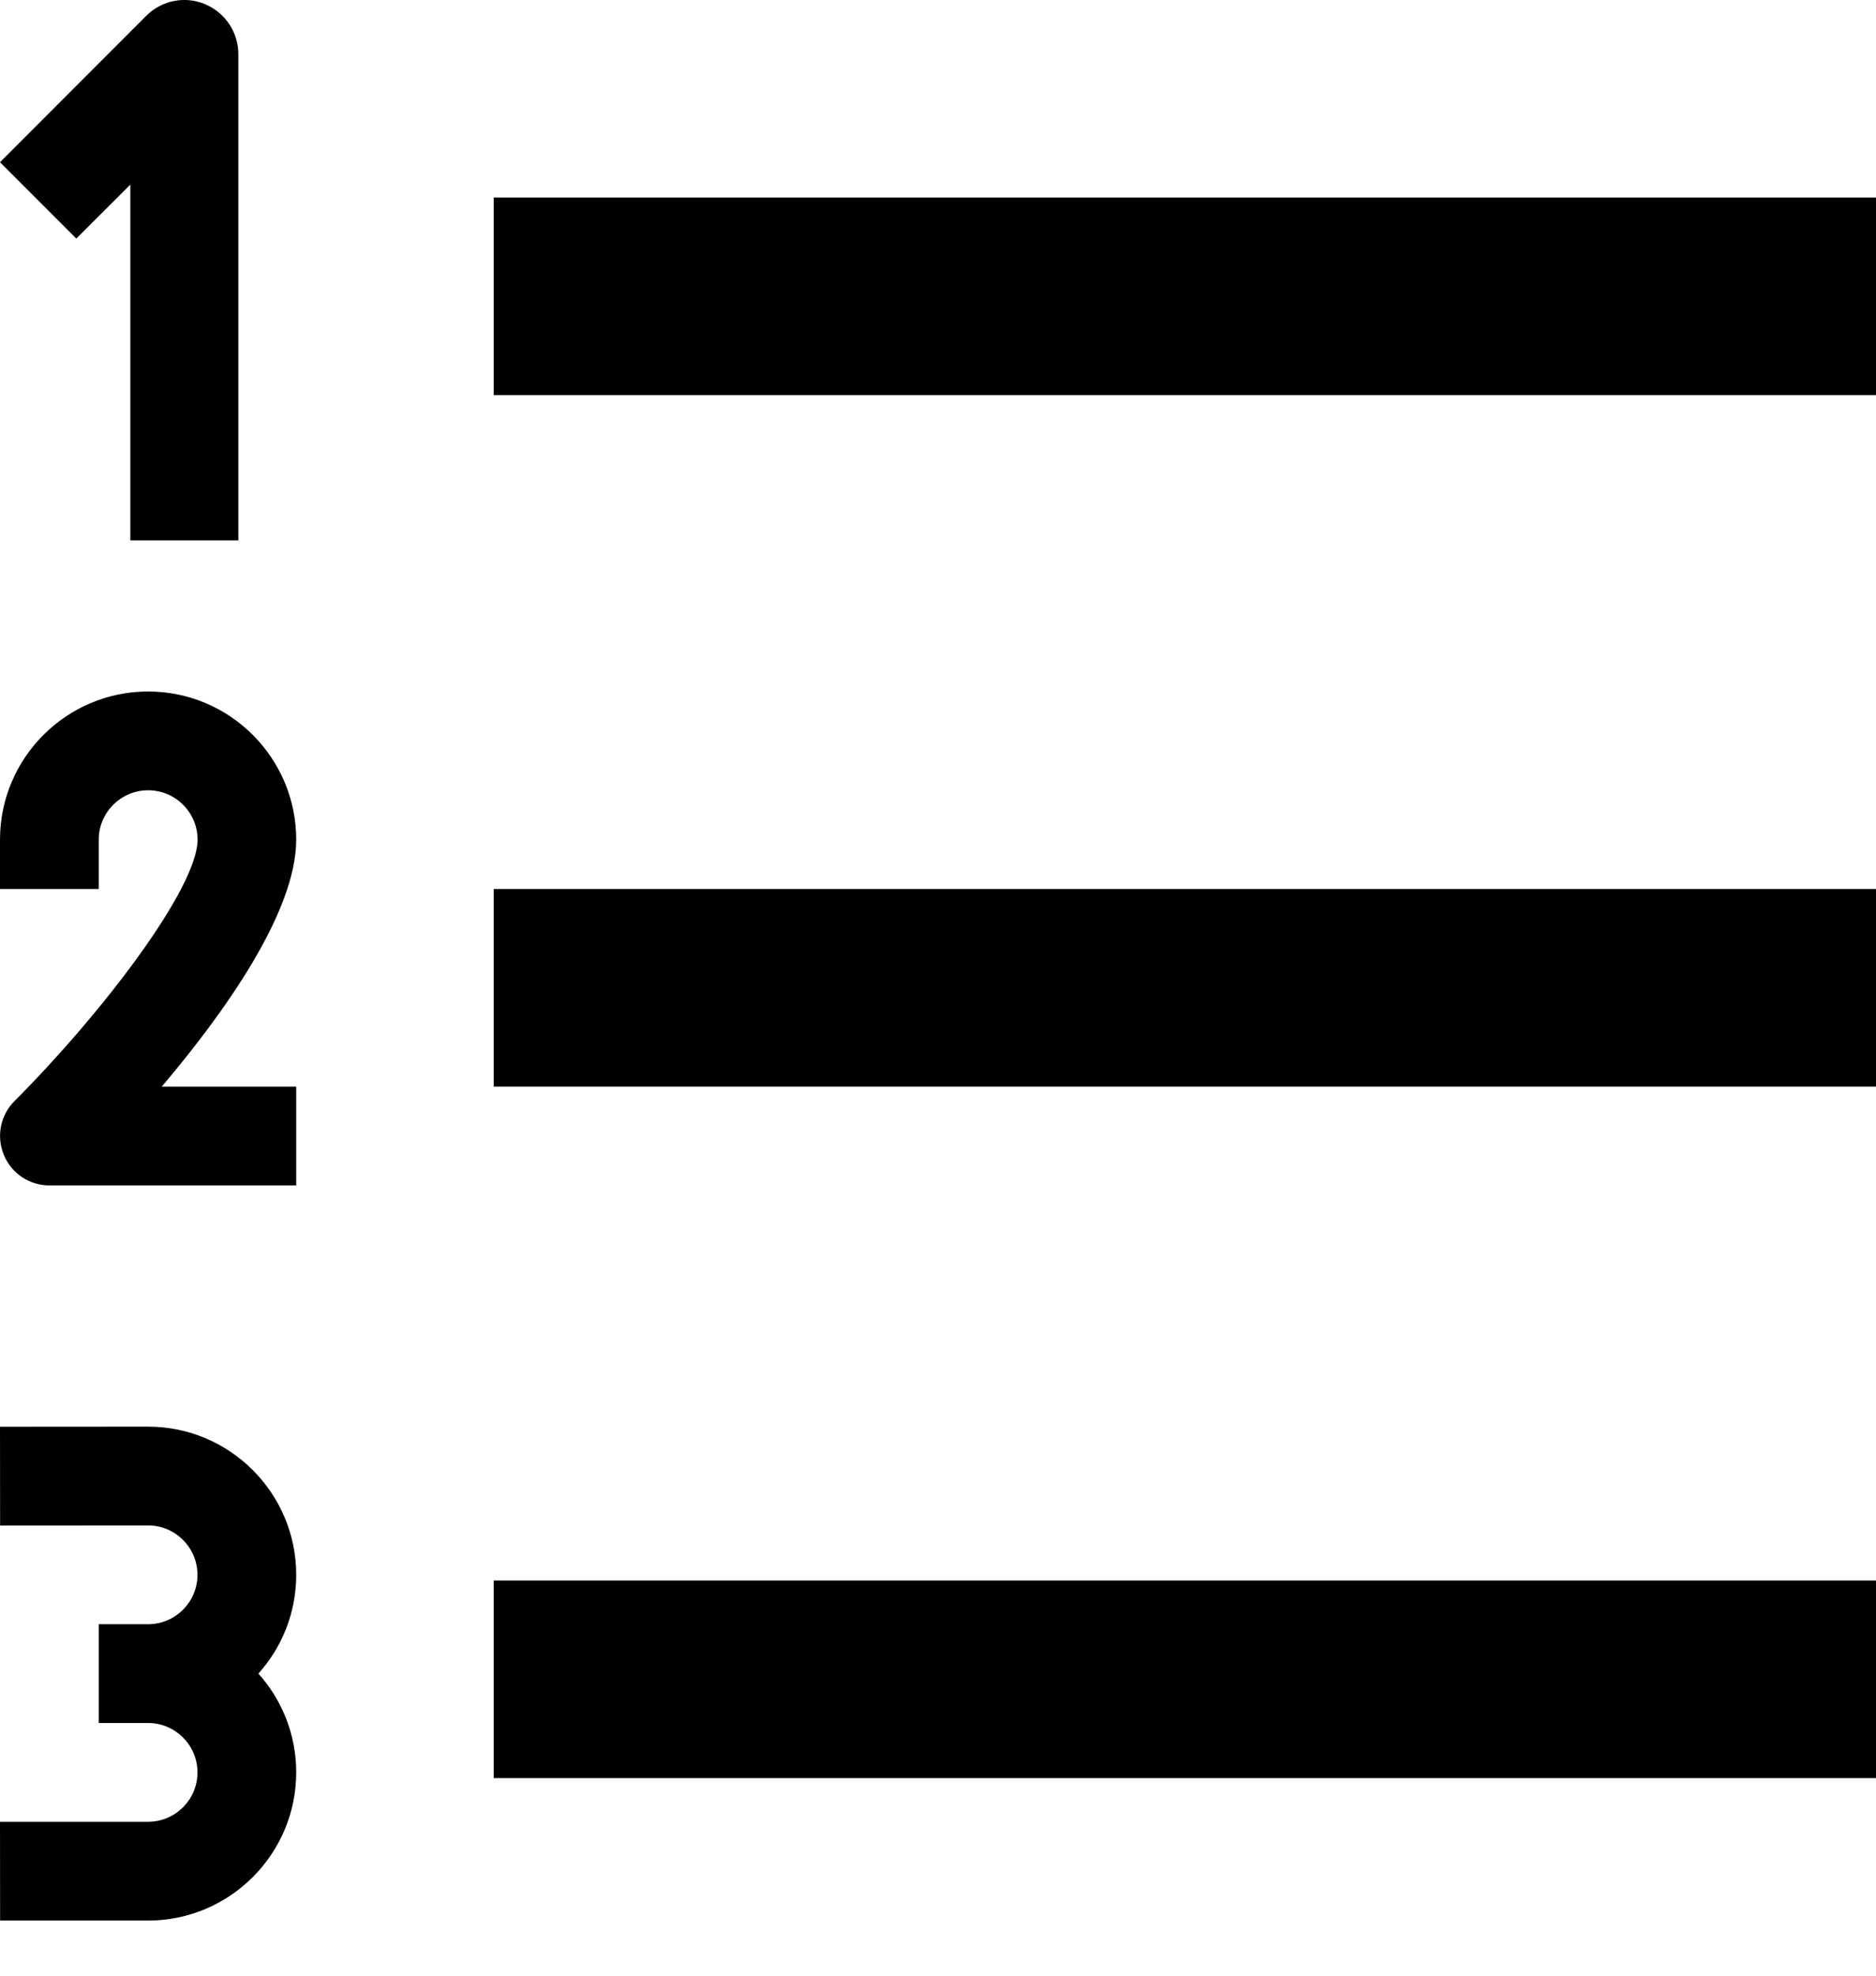 <?xml version="1.0" encoding="UTF-8" standalone="no"?>
<svg width="19px" height="20px" viewBox="0 0 19 20" version="1.1" xmlns="http://www.w3.org/2000/svg" xmlns:xlink="http://www.w3.org/1999/xlink">
    <!-- Generator: Sketch 3.6.1 (26313) - http://www.bohemiancoding.com/sketch -->
    <title>list-number</title>
    <desc>Created with Sketch.</desc>
    <defs></defs>
    <g id="Iconography" stroke="none" stroke-width="1" fill="none" fill-rule="evenodd">
        <g id="New-Icons---Gold-Release" transform="translate(-507, -218)">
            <g id="list-number" transform="translate(504, 216)">
                <g id="Group">
                    <g id="Frame_-_24px">
                        <rect id="Rectangle-path" x="0" y="0" width="24" height="24"></rect>
                    </g>
                    <g id="Line_Icons" transform="translate(3, 2)" fill="#000000">
                        <g id="Group">
                            <rect id="Rectangle-path" x="5" y="2" width="14" height="2"></rect>
                            <rect id="Rectangle-path" x="5" y="9" width="14" height="2"></rect>
                            <rect id="Rectangle-path" x="5" y="16" width="14" height="2"></rect>
                            <path d="M1.32,1.869 L1.32,5.47 L2.414,5.47 L2.414,0.548 C2.414,0.327 2.28,0.127 2.076,0.042 C1.871,-0.044 1.637,0.004 1.48,0.161 L4.4408921e-16,1.642 L0.773,2.415 L1.32,1.869 L1.32,1.869 Z" id="Shape"></path>
                            <path d="M1.5,7 C0.673,7 0,7.673 0,8.5 L0,9 L1,9 L1,8.5 C1,8.224 1.225,8 1.5,8 C1.776,8 2.001,8.224 2.001,8.5 C2.001,8.989 1.038,10.254 0.147,11.146 C0.004,11.289 -0.039,11.503 0.039,11.691 C0.116,11.879 0.298,12 0.5,12 L3,12 L3,11 L1.638,11 C2.261,10.266 3,9.238 3,8.5 C3,7.673 2.328,7 1.5,7 L1.5,7 Z" id="Shape"></path>
                            <path d="M1.5,14.442 L0,14.443 L0.001,15.443 L1.5,15.442 C1.775,15.442 2,15.666 2,15.942 C2,16.218 1.775,16.442 1.5,16.442 L1.5,16.442 L1,16.442 L1,17.442 L1.5,17.442 L1.5,17.442 C1.775,17.442 2,17.666 2,17.942 C2,18.219 1.775,18.442 1.5,18.442 L0,18.442 L0.001,19.442 L1.5,19.442 C2.327,19.442 3,18.769 3,17.942 C3,17.558 2.855,17.207 2.617,16.942 C2.855,16.677 3,16.327 3,15.942 C3,15.115 2.327,14.442 1.5,14.442 L1.5,14.442 Z" id="Shape"></path>
                        </g>
                    </g>
                </g>
            </g>
        </g>
    </g>
</svg>
